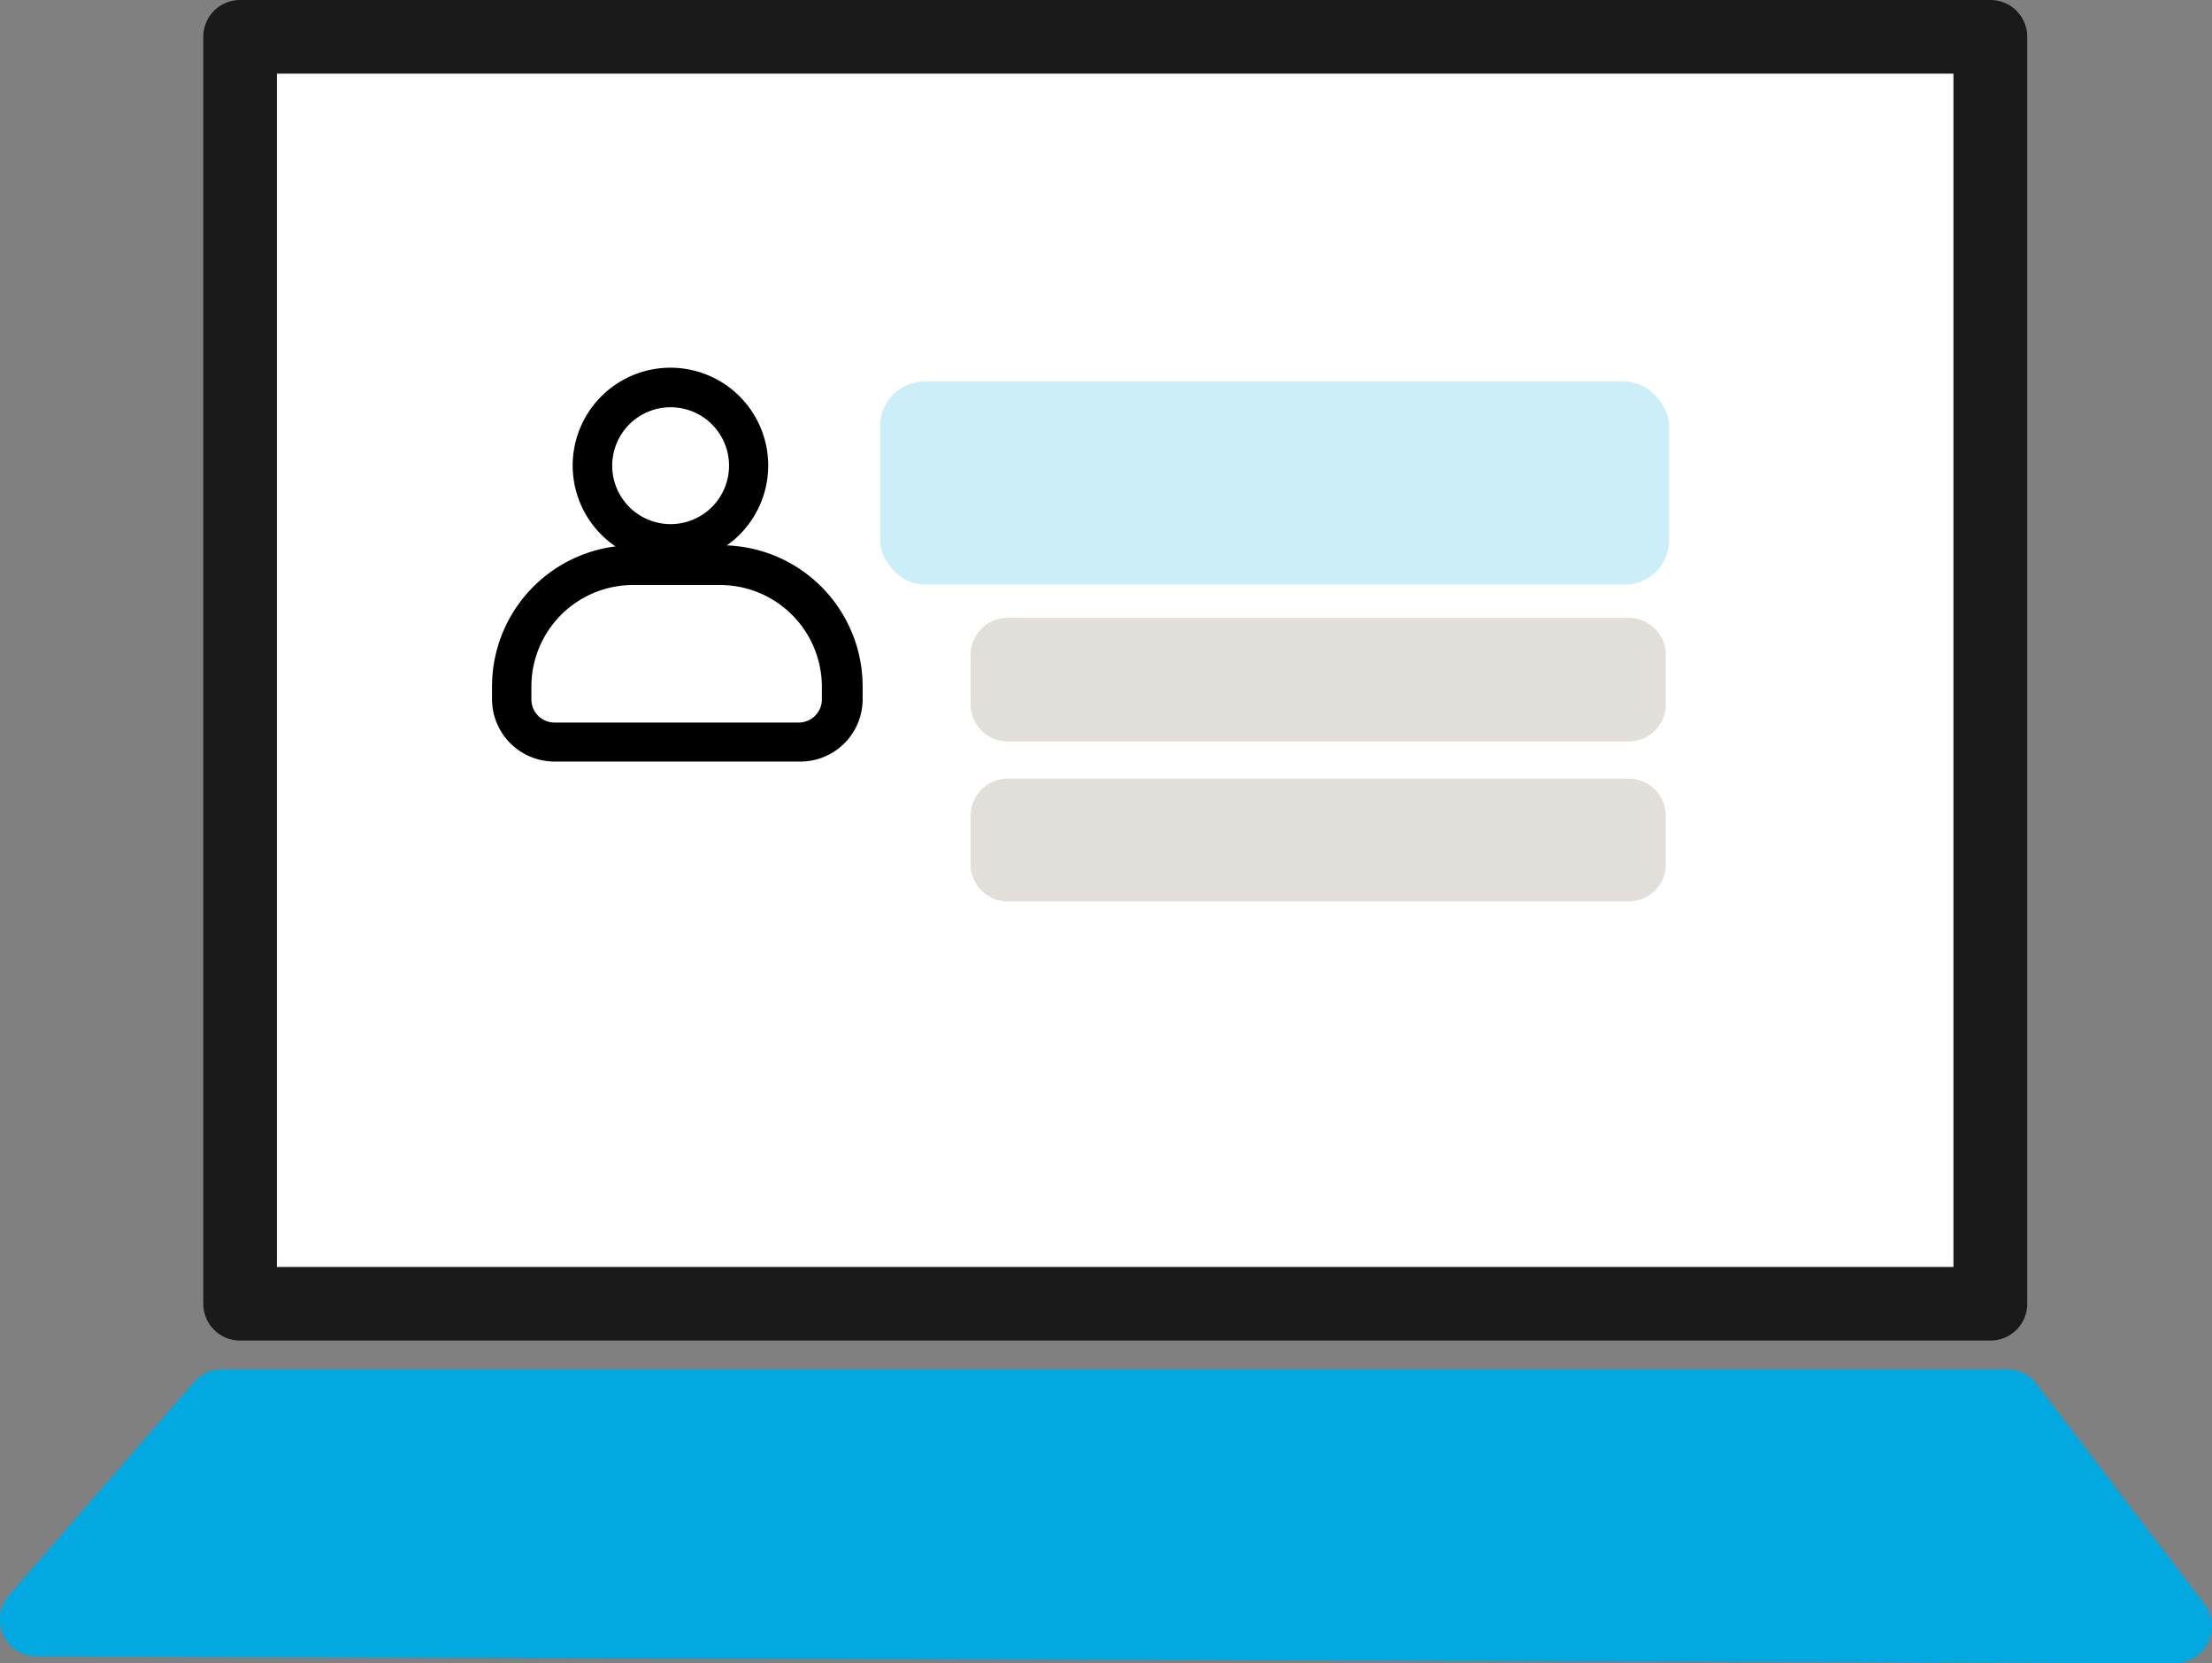 <svg xmlns="http://www.w3.org/2000/svg" viewBox="0 0 125.34 94.22"><rect x="0" y="0" width="125.34" height="94.22" fill="#808080" stroke="none"/><defs><style>.cls-1{fill:#01a9e0;}.cls-2{fill:#fff;}.cls-3{fill:#1a1a1a;}.cls-4{fill:#cceef9;}.cls-5{fill:#e2deda;}</style></defs><g id="Layer_2" data-name="Layer 2"><g id="design"><polygon class="cls-1" points="123.25 92.13 2.09 91.75 12.56 79.66 113.74 79.66 123.25 92.13"/><path class="cls-1" d="M123.26,94.22h0L2.08,93.84A2.09,2.09,0,0,1,.51,90.38L11,78.3a2.08,2.08,0,0,1,1.58-.72H113.74a2.09,2.09,0,0,1,1.66.82l9.51,12.46a2.09,2.09,0,0,1-1.65,3.36Z"/><rect class="cls-2" x="13.6" y="2.09" width="99.18" height="71.77"/><path class="cls-3" d="M112.79,75.94H13.6a2.08,2.08,0,0,1-2.08-2.08V2.09A2.08,2.08,0,0,1,13.6,0h99.19a2.08,2.08,0,0,1,2.08,2.09V73.86A2.08,2.08,0,0,1,112.79,75.94Zm-97.1-4.17h95V4.17h-95Z"/><path d="M38,31.91a5.54,5.54,0,1,1,5.53-5.53A5.54,5.54,0,0,1,38,31.91Zm0-8.84a3.31,3.31,0,1,0,3.31,3.31A3.31,3.31,0,0,0,38,23.07Z"/><path d="M45.26,43.14H31.41a3.54,3.54,0,0,1-3.53-3.53v-.72a8,8,0,0,1,8-8h5a8,8,0,0,1,8,8v.72A3.53,3.53,0,0,1,45.26,43.14Zm-9.4-10a5.76,5.76,0,0,0-5.75,5.76v.72a1.31,1.31,0,0,0,1.3,1.31H45.26a1.31,1.31,0,0,0,1.31-1.31v-.72a5.77,5.77,0,0,0-5.76-5.76Z"/><rect class="cls-4" x="49.87" y="21.61" width="44.71" height="11.51" rx="2.52"/><rect class="cls-5" x="55.93" y="36" width="37.5" height="5.04" rx="1.14"/><path class="cls-5" d="M92.29,42H57.07A2.1,2.1,0,0,1,55,39.9V37.14A2.1,2.1,0,0,1,57.07,35H92.29a2.1,2.1,0,0,1,2.1,2.1V39.9A2.1,2.1,0,0,1,92.29,42ZM57.07,37a.19.19,0,0,0-.19.19V39.9a.2.2,0,0,0,.19.19H92.29a.19.19,0,0,0,.19-.19V37.14a.18.18,0,0,0-.19-.19Z"/><rect class="cls-5" x="55.93" y="45.06" width="37.5" height="5.04" rx="1.14"/><path class="cls-5" d="M92.29,51.06H57.07A2.1,2.1,0,0,1,55,49V46.2a2.1,2.1,0,0,1,2.09-2.09H92.29a2.1,2.1,0,0,1,2.1,2.09V49A2.1,2.1,0,0,1,92.29,51.06ZM57.07,46a.2.2,0,0,0-.19.19V49a.19.19,0,0,0,.19.19H92.29a.18.18,0,0,0,.19-.19V46.2a.19.19,0,0,0-.19-.19Z"/></g></g></svg>